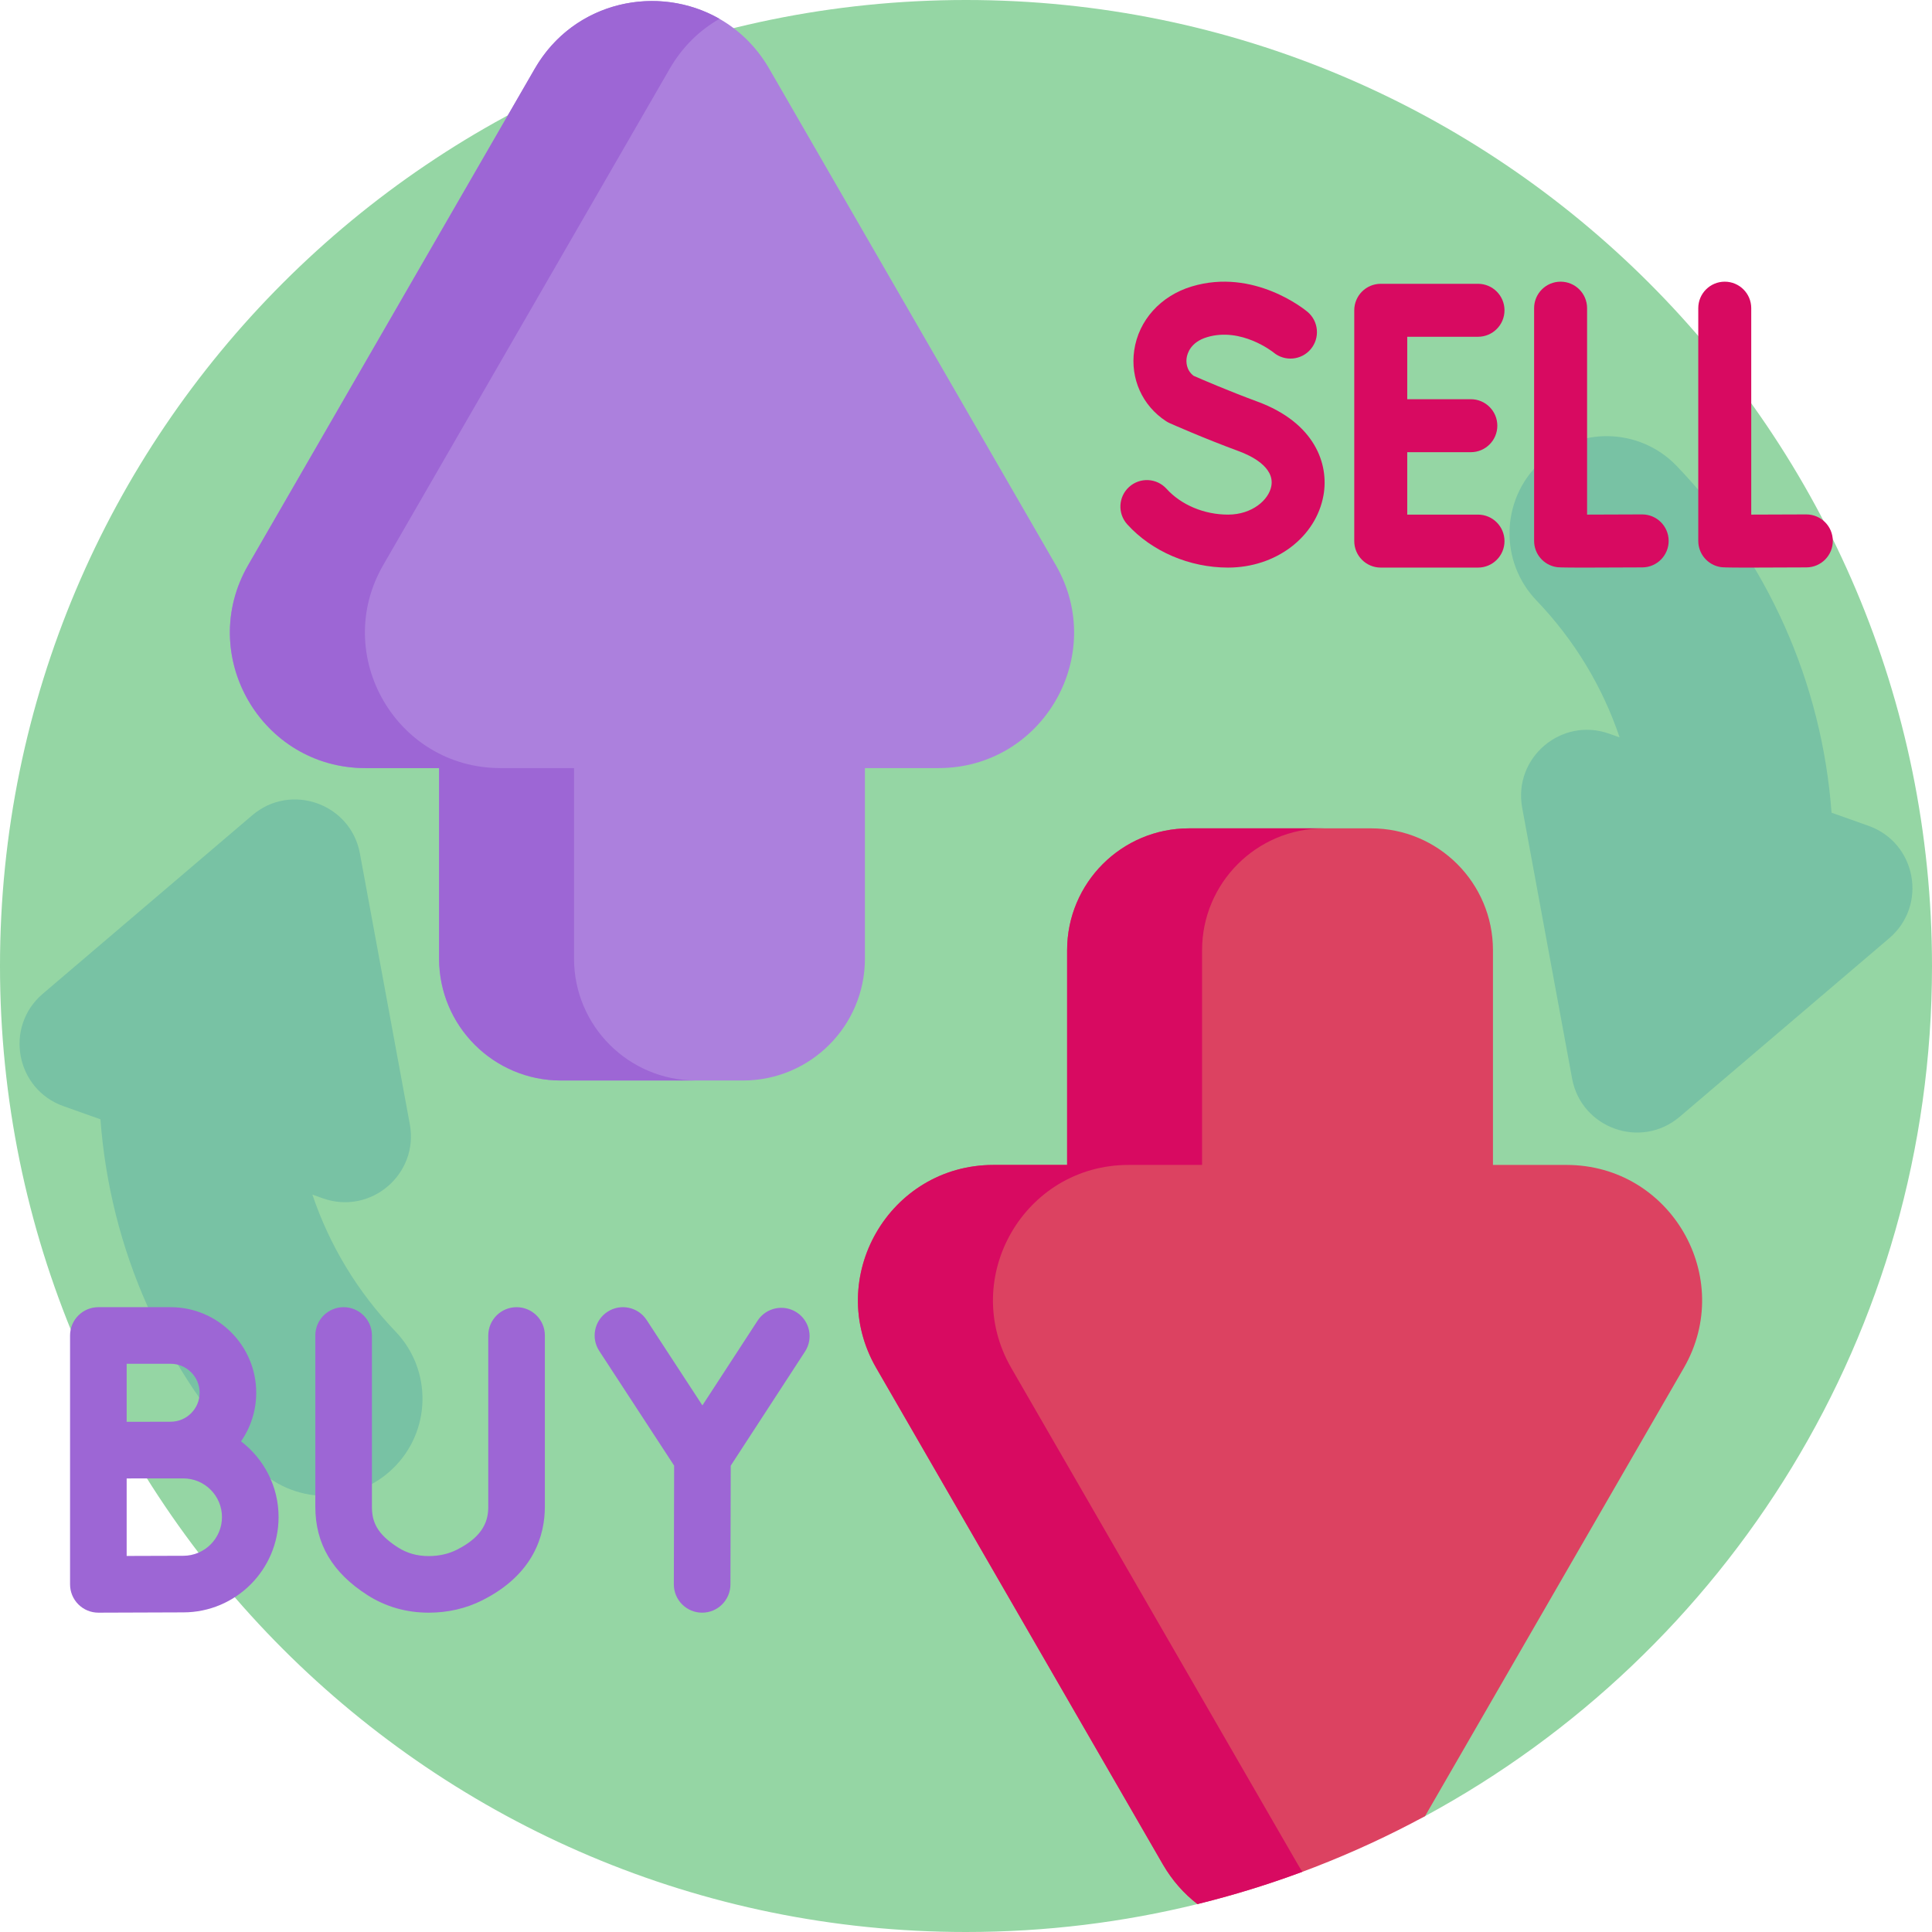 <?xml version="1.0" encoding="UTF-8"?>
<svg xmlns="http://www.w3.org/2000/svg" onmouseup="{ if(window.parent.document.onmouseup) window.parent.document.onmouseup(arguments[0]);}" width="512" viewBox="0 0 512 512" height="512" enable-background="new 0 0 512 512" id="Capa_1"><g><path data-cppathid="10000" fill="#95d6a4" d="m512 256c0 97.35-54.34 182.01-134.35 225.3-10.42 5.64-31.658-20.703-42.888-16.543-9.03 3.36-7.932 37.503-17.422 39.843-19.65 4.84-40.2 7.4-61.34 7.4-141.38 0-256-114.62-256-256s114.62-256 256-256 256 114.62 256 256z"/><g><g><path data-cppathid="10001" fill="#78c2a4" d="m495.184 218.858-9.803-3.483c-2.561-34.431-16.875-66.683-41.013-91.861-9.841-10.265-26.139-10.609-36.404-.768s-10.609 26.139-.768 36.404c10.055 10.488 17.496 22.856 22.017 36.268l-2.771-.984c-12.681-4.506-25.483 6.406-23.044 19.641l13.22 71.734c2.439 13.233 18.287 18.864 28.529 10.137l55.521-47.309c10.244-8.729 7.197-25.273-5.484-29.779z"/></g><g><path data-cppathid="10002" fill="#78c2a4" d="m16.816 293.142 9.803 3.483c2.561 34.431 16.875 66.683 41.013 91.861 9.841 10.265 26.139 10.609 36.404.768s10.609-26.139.768-36.404c-10.055-10.488-17.496-22.856-22.017-36.268l2.771.984c12.681 4.506 25.483-6.406 23.044-19.641l-13.22-71.734c-2.439-13.233-18.287-18.864-28.529-10.137l-55.521 47.309c-10.244 8.729-7.197 25.273 5.484 29.779z"/></g></g><g><g><path data-cppathid="10003" fill="#ac80dd" d="m279.787 149.735-75.932-131.518c-13.81-23.919-48.333-23.919-62.143 0l-75.932 131.518c-13.809 23.919 3.452 53.817 31.072 53.817h19.502v50.487c0 17.841 14.463 32.304 32.304 32.304h48.251c17.841 0 32.304-14.463 32.304-32.304v-50.487h19.502c27.619 0 44.881-29.899 31.072-53.817z"/><path data-cppathid="10004" fill="#9d66d5" d="m184.451 286.343h-35.782c-17.853 0-32.299-14.472-32.299-32.299v-50.492h-19.518c-27.612 0-44.875-29.917-31.07-53.815l75.945-131.527c10.45-18.083 32.735-22.515 48.948-13.217-5.225 2.971-9.81 7.377-13.191 13.217l-75.919 131.527c-13.806 23.898 3.458 53.815 31.07 53.815h19.492v50.492c-.001 17.827 14.471 32.299 32.324 32.299z"/></g><g><path data-cppathid="10005" fill="#dc4261" d="m446.22 362.53-68.57 118.77c-18.81 10.18-39.03 18.07-60.31 23.3-3.57-2.74-6.71-6.26-9.19-10.55l-75.94-131.52c-13.81-23.92 3.46-53.81 31.08-53.81h19.5v-56.888c0-17.85 14.46-32.31 32.3-32.31h48.25c17.84 0 32.31 14.46 32.31 32.31v56.888h19.5c27.62 0 44.88 29.89 31.07 53.81z"/><path data-cppathid="10006" fill="#d80a61" d="m343.92 494.06c.39.68.8 1.34 1.23 1.98-9.03 3.36-18.32 6.22-27.81 8.56-3.57-2.74-6.7-6.26-9.18-10.54l-75.94-131.53c-13.81-23.9 3.45-53.81 31.07-53.81h19.51v-56.898c0-17.83 14.45-32.3 32.3-32.3h35.78c-17.85 0-32.32 14.47-32.32 32.3v56.898h-19.49c-27.61 0-44.88 29.91-31.07 53.81z"/></g></g><g fill="#d80a61"><path data-cppathid="10007" d="m435.192 136.326c-.013 0-.027 0-.04 0-5.042.028-10.46.048-14.558.052v-54.712c0-3.877-3.143-7.019-7.019-7.019s-7.019 3.143-7.019 7.019v61.68c0 3.419 2.463 6.341 5.833 6.918.505.086.914.157 7.703.157 3.296 0 8.096-.016 15.14-.056 3.877-.022 7.002-3.182 6.98-7.059-.023-3.863-3.162-6.98-7.02-6.98z"/><path data-cppathid="10008" d="m478.695 136.326c-.013 0-.027 0-.04 0-5.042.028-10.46.048-14.558.052v-54.712c0-3.877-3.143-7.019-7.019-7.019-3.877 0-7.019 3.143-7.019 7.019v61.68c0 3.419 2.463 6.341 5.833 6.918.504.086.914.157 7.703.157 3.296 0 8.096-.016 15.14-.056 3.877-.022 7.001-3.182 6.98-7.059-.023-3.863-3.162-6.98-7.02-6.98z"/><path data-cppathid="10009" d="m391.687 89.249c3.877 0 7.019-3.143 7.019-7.019 0-3.877-3.143-7.019-7.019-7.019h-25.774c-3.877 0-7.019 3.143-7.019 7.019v61.168c0 3.877 3.143 7.019 7.019 7.019h25.774c3.877 0 7.019-3.143 7.019-7.019 0-3.877-3.143-7.019-7.019-7.019h-18.754v-16.545h16.854c3.877 0 7.019-3.143 7.019-7.019s-3.143-7.019-7.019-7.019h-16.854v-16.547z"/><path data-cppathid="10010" d="m333.24 106.433c-7.699-2.84-14.858-5.935-16.93-6.843-2.034-1.572-1.97-3.798-1.838-4.718.175-1.222 1.052-4.205 5.399-5.514 9.078-2.733 17.423 3.888 17.631 4.056 2.967 2.464 7.372 2.073 9.857-.884 2.494-2.968 2.111-7.395-.856-9.89-.571-.479-14.173-11.699-30.681-6.724-8.26 2.488-14.101 8.988-15.246 16.962-1.072 7.465 2.164 14.646 8.443 18.739.31.202.635.379.973.53.356.159 8.837 3.934 18.389 7.458 2.871 1.059 9.451 4.074 8.539 9.181-.666 3.733-5.139 7.593-11.47 7.593-6.329 0-12.426-2.559-16.31-6.844-2.603-2.873-7.043-3.091-9.915-.488-2.873 2.603-3.091 7.043-.488 9.915 6.501 7.174 16.487 11.456 26.713 11.456 12.671 0 23.307-8.06 25.29-19.164 1.488-8.331-2.328-19.225-17.5-24.821z"/></g><g fill="#9d66d5"><path data-cppathid="10011" d="m63.875 381.973c2.536-3.661 4.027-8.098 4.027-12.879 0-12.504-10.173-22.677-22.677-22.677h-19.159c-4.142 0-7.5 3.358-7.5 7.5v30.372.049 35.537c0 1.995.795 3.908 2.208 5.315 1.406 1.4 3.309 2.185 5.292 2.185h.033c.001 0 17.617-.078 22.472-.078 13.925 0 25.254-11.329 25.254-25.254 0-8.175-3.908-15.452-9.95-20.07zm-18.65-20.556c4.233 0 7.677 3.444 7.677 7.677s-3.444 7.677-7.677 7.677c-1.417 0-4.094.008-7.008.018h-4.651v-15.372zm3.346 50.88c-2.75 0-9.58.025-15.005.047v-20.537c1.53-.006 3.145-.012 4.694-.018h10.311c5.654 0 10.254 4.6 10.254 10.254s-4.6 10.254-10.254 10.254z"/><path data-cppathid="10012" d="m211.142 347.798c-3.471-2.259-8.118-1.277-10.377 2.194l-14.62 22.458-14.779-22.634c-2.265-3.469-6.913-4.443-10.38-2.179-3.468 2.265-4.444 6.912-2.179 10.38l19.843 30.389-.077 31.45c-.01 4.142 3.339 7.508 7.481 7.519h.019c4.133 0 7.489-3.346 7.5-7.481l.077-31.476 19.687-30.242c2.259-3.472 1.277-8.118-2.195-10.378z"/><path data-cppathid="10013" d="m136.897 346.417c-4.142 0-7.5 3.358-7.5 7.5v45.339c0 3.374-.944 7.721-8.305 11.428-2.229 1.123-4.747 1.691-7.485 1.691-.009 0-.018 0-.027 0-3.058-.004-5.717-.756-8.13-2.297-5.715-3.652-6.886-6.948-6.886-10.775v-45.387c0-4.142-3.358-7.5-7.5-7.5s-7.5 3.358-7.5 7.5v45.387c0 9.818 4.517 17.478 13.81 23.415 4.824 3.082 10.27 4.648 16.186 4.657h.048c5.103 0 9.892-1.108 14.232-3.294 13.685-6.892 16.557-17.304 16.557-24.825v-45.339c0-4.142-3.358-7.5-7.5-7.5z"/></g></g></svg>